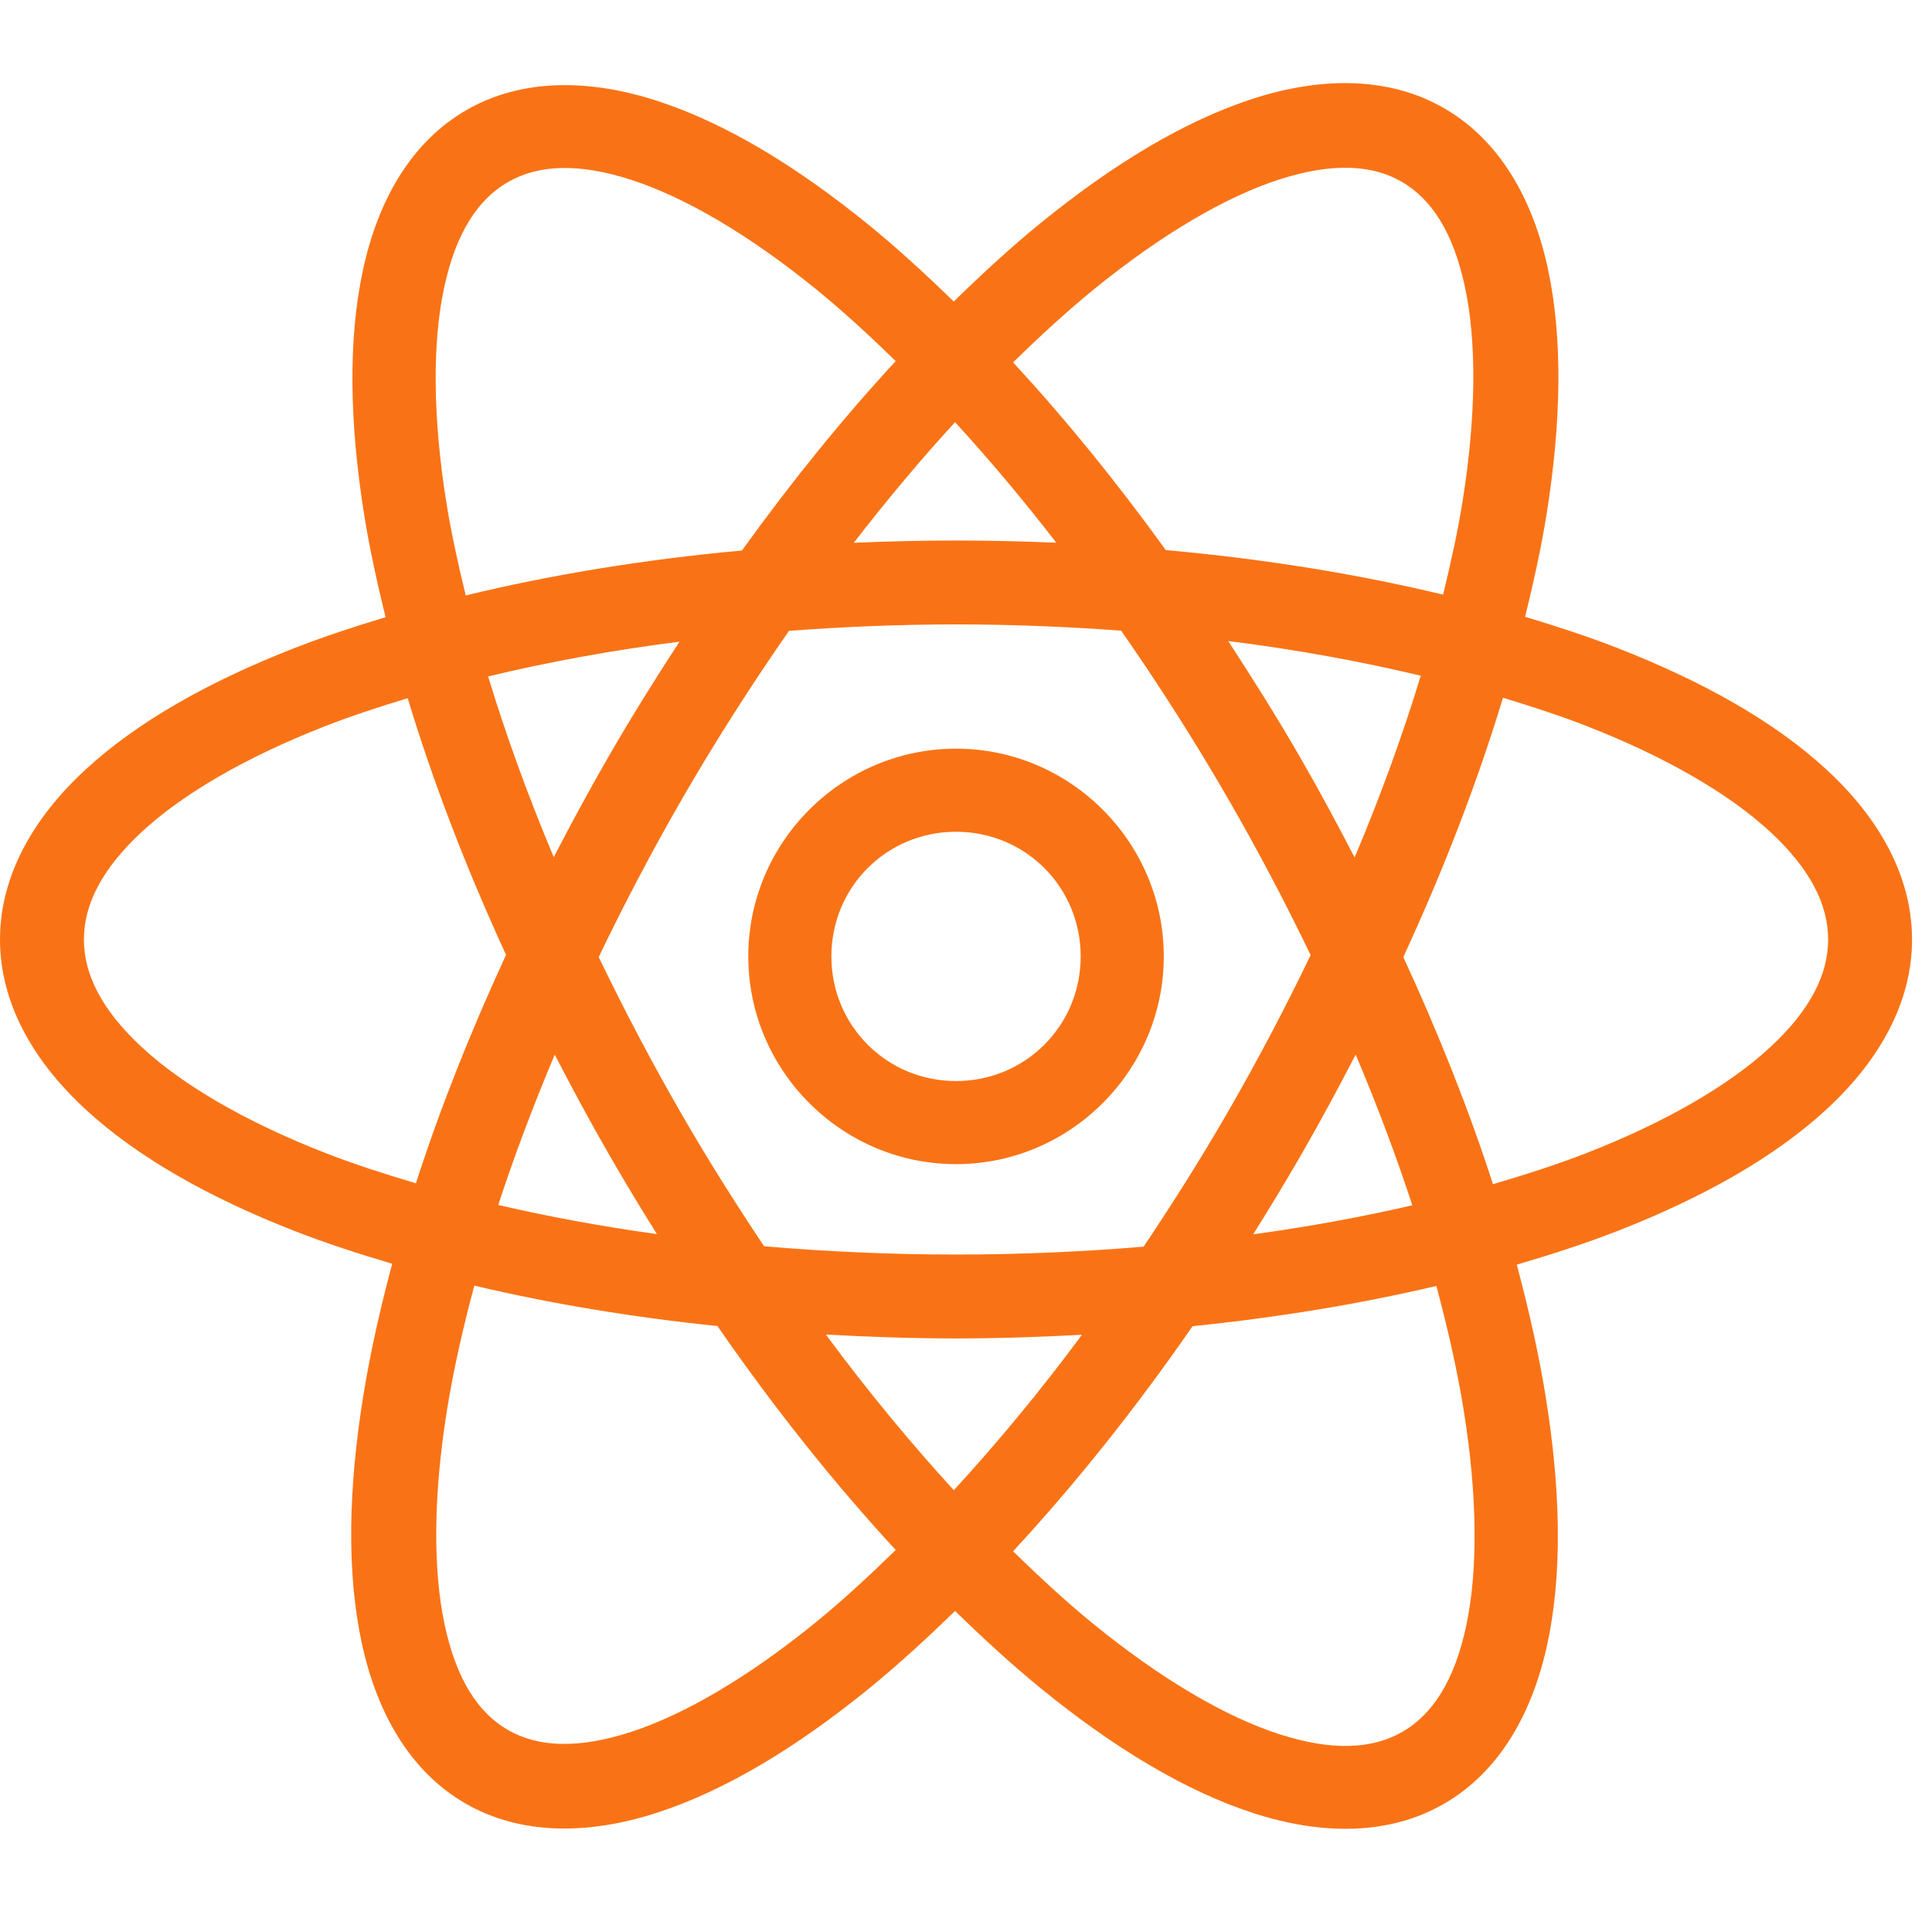 <svg width="66" height="66" viewBox="0 0 93 85" fill="none" xmlns="http://www.w3.org/2000/svg">
<path d="M65.129 0.006C63.569 -0.046 61.937 0.226 60.301 0.756C57.028 1.818 53.598 3.885 50.078 6.749C48.699 7.871 47.307 9.153 45.91 10.514C44.544 9.188 43.181 7.936 41.832 6.838C38.315 3.978 34.895 1.913 31.629 0.854C28.363 -0.205 25.114 -0.237 22.445 1.303C19.777 2.844 18.181 5.672 17.465 9.03C16.749 12.387 16.824 16.386 17.543 20.862C17.793 22.417 18.153 24.048 18.559 25.709C17.034 26.172 15.553 26.658 14.18 27.194C10.036 28.812 6.606 30.749 4.109 33.053C1.612 35.358 0 38.154 0 41.225C0 44.296 1.612 47.089 4.109 49.393C6.606 51.697 10.036 53.638 14.18 55.256C15.648 55.83 17.238 56.346 18.879 56.834C18.289 59.04 17.81 61.181 17.484 63.209C16.765 67.689 16.689 71.688 17.406 75.053C18.124 78.418 19.721 81.263 22.402 82.811C25.084 84.359 28.348 84.321 31.621 83.26C34.894 82.199 38.32 80.135 41.84 77.272C43.207 76.16 44.589 74.892 45.973 73.546C47.363 74.899 48.752 76.175 50.125 77.291C53.642 80.152 57.066 82.217 60.332 83.276C63.598 84.335 66.843 84.368 69.512 82.827C72.18 81.286 73.776 78.458 74.492 75.1C75.208 71.743 75.129 67.744 74.41 63.268C74.083 61.234 73.605 59.09 73.012 56.877C74.707 56.377 76.347 55.847 77.859 55.256C82.004 53.638 85.433 51.697 87.93 49.393C90.427 47.089 92.039 44.296 92.039 41.225C92.039 38.154 90.427 35.358 87.93 33.053C85.433 30.749 82.004 28.812 77.859 27.194C76.466 26.65 74.963 26.158 73.414 25.69C73.823 24.018 74.186 22.375 74.438 20.811C75.157 16.331 75.233 12.329 74.516 8.963C73.798 5.598 72.198 2.758 69.516 1.21C68.175 0.435 66.688 0.059 65.129 0.006ZM64.945 4.077C65.924 4.103 66.759 4.336 67.473 4.749C68.901 5.573 69.956 7.178 70.519 9.819C71.083 12.46 71.063 16.028 70.398 20.166C70.171 21.583 69.84 23.085 69.465 24.624C65.375 23.639 60.894 22.909 56.117 22.479C53.718 19.155 51.251 16.13 48.766 13.444C50.08 12.161 51.386 10.961 52.66 9.924C55.912 7.28 58.99 5.48 61.559 4.647C62.843 4.231 63.967 4.05 64.945 4.077ZM26.992 4.088C27.976 4.061 29.102 4.241 30.391 4.659C32.967 5.494 36.05 7.293 39.305 9.94C40.553 10.956 41.83 12.129 43.117 13.381C40.613 16.089 38.13 19.145 35.715 22.499C30.956 22.936 26.49 23.674 22.418 24.663C22.045 23.131 21.719 21.636 21.492 20.225C20.827 16.083 20.81 12.511 21.375 9.862C21.94 7.213 23.004 5.6 24.445 4.768C25.166 4.352 26.008 4.116 26.992 4.088ZM45.973 16.323C47.602 18.096 49.232 20.036 50.848 22.124C49.26 22.057 47.652 22.018 46.02 22.018C44.354 22.018 42.716 22.059 41.098 22.128C42.714 20.038 44.343 18.097 45.973 16.323ZM46.02 26.057C48.739 26.057 51.39 26.169 53.969 26.358C55.743 28.906 57.477 31.61 59.129 34.471C60.581 36.986 61.894 39.496 63.09 41.975C61.882 44.487 60.546 47.032 59.074 49.581C57.779 51.824 56.426 53.956 55.051 56.01C52.138 56.254 49.12 56.389 46.02 56.389C42.844 56.389 39.758 56.246 36.781 55.991C35.429 53.966 34.099 51.863 32.824 49.655C31.356 47.112 30.027 44.576 28.82 42.069C30.032 39.548 31.367 36.994 32.844 34.436C34.487 31.59 36.216 28.902 37.98 26.366C40.587 26.172 43.268 26.057 46.02 26.057ZM59.121 26.858C62.417 27.269 65.511 27.841 68.391 28.526C67.536 31.328 66.483 34.255 65.207 37.276C64.379 35.679 63.521 34.077 62.594 32.471C61.471 30.527 60.304 28.67 59.121 26.858ZM32.707 26.889C31.549 28.668 30.409 30.487 29.309 32.393C28.37 34.019 27.494 35.643 26.656 37.26C25.392 34.258 24.345 31.347 23.496 28.561C26.355 27.874 29.433 27.305 32.707 26.889ZM72.348 29.588C73.765 30.017 75.135 30.465 76.391 30.956C80.211 32.448 83.233 34.215 85.191 36.022C87.15 37.829 88 39.553 88 41.225C88 42.897 87.15 44.621 85.191 46.428C83.233 48.236 80.211 50.003 76.391 51.495C74.995 52.04 73.462 52.534 71.867 53.002C70.73 49.485 69.278 45.815 67.551 42.069C69.537 37.768 71.142 33.574 72.348 29.588ZM19.625 29.608C20.817 33.554 22.401 37.706 24.359 41.963C22.62 45.732 21.162 49.422 20.02 52.959C18.482 52.504 17 52.023 15.648 51.495C11.828 50.003 8.806 48.236 6.848 46.428C4.889 44.621 4.039 42.897 4.039 41.225C4.039 39.553 4.889 37.829 6.848 36.022C8.806 34.215 11.828 32.448 15.648 30.956C16.885 30.473 18.231 30.031 19.625 29.608ZM46.02 32.038C40.52 32.038 36.02 36.538 36.02 42.038C36.02 47.537 40.52 52.038 46.02 52.038C51.519 52.038 56.02 47.537 56.02 42.038C56.02 36.538 51.519 32.038 46.02 32.038ZM46.02 36.038C49.357 36.038 52.02 38.7 52.02 42.038C52.02 45.375 49.357 48.038 46.02 48.038C42.682 48.038 40.02 45.375 40.02 42.038C40.02 38.7 42.682 36.038 46.02 36.038ZM65.258 46.764C66.307 49.247 67.219 51.676 67.984 54.018C65.579 54.576 63.018 55.046 60.324 55.416C61.1 54.179 61.865 52.919 62.613 51.624C63.551 50 64.421 48.379 65.258 46.764ZM26.703 46.768C27.544 48.392 28.42 50.021 29.363 51.655C30.102 52.934 30.856 54.182 31.621 55.405C28.935 55.032 26.382 54.561 23.984 54.002C24.747 51.667 25.659 49.243 26.703 46.768ZM22.832 57.885C26.452 58.743 30.375 59.401 34.535 59.831C37.313 63.848 40.205 67.456 43.117 70.612C41.815 71.881 40.525 73.073 39.262 74.1C36.01 76.745 32.928 78.541 30.359 79.374C27.791 80.206 25.873 80.097 24.445 79.272C23.017 78.448 21.965 76.843 21.402 74.202C20.839 71.561 20.855 67.996 21.52 63.858C21.821 61.981 22.272 59.97 22.832 57.885ZM69.141 57.901C69.705 59.998 70.158 62.017 70.461 63.905C71.126 68.047 71.143 71.615 70.578 74.264C70.013 76.913 68.953 78.53 67.512 79.362C66.07 80.194 64.139 80.306 61.562 79.471C58.986 78.636 55.903 76.833 52.648 74.186C51.376 73.151 50.077 71.954 48.766 70.674C51.697 67.507 54.611 63.879 57.406 59.838C61.577 59.412 65.511 58.757 69.141 57.901ZM39.754 60.241C41.807 60.353 43.888 60.428 46.02 60.428C48.081 60.428 50.094 60.357 52.082 60.252C50.05 62.995 47.978 65.488 45.914 67.733C43.852 65.483 41.784 62.986 39.754 60.241Z" fill="#F97316"/>
</svg>
